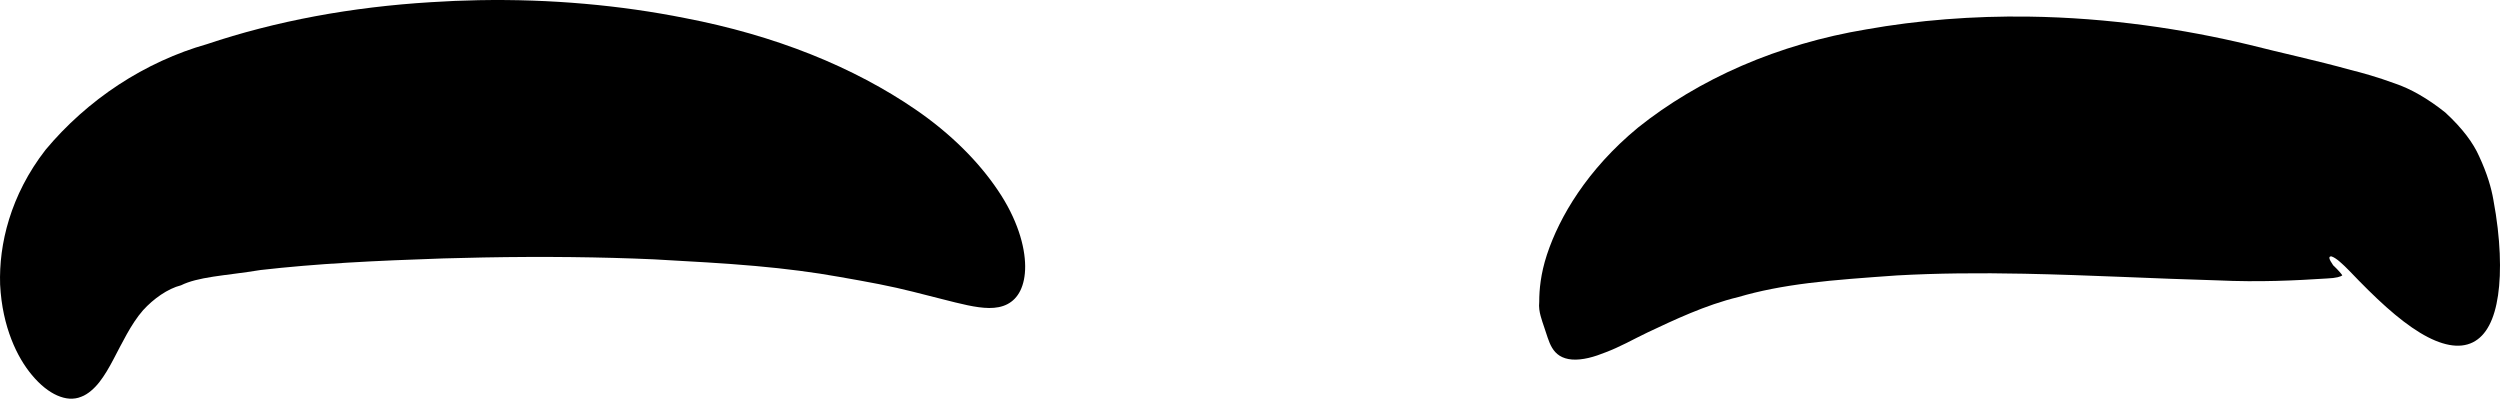 <?xml version="1.0" encoding="UTF-8" standalone="no"?>
<!-- Created with Inkscape (http://www.inkscape.org/) -->

<svg
   xmlns:dc="http://purl.org/dc/elements/1.1/"
   xmlns:cc="http://creativecommons.org/ns#"
   xmlns:rdf="http://www.w3.org/1999/02/22-rdf-syntax-ns#"
   xmlns:svg="http://www.w3.org/2000/svg"
   xmlns="http://www.w3.org/2000/svg"
   xmlns:sodipodi="http://sodipodi.sourceforge.net/DTD/sodipodi-0.dtd"
   xmlns:inkscape="http://www.inkscape.org/namespaces/inkscape"
   width="485.876"
   height="77.486"
   id="svg4392"
   version="1.1"
   inkscape:version="0.48.3.1 r9886"
   sodipodi:docname="02.svg">
  <defs
     id="defs4394">
    <inkscape:path-effect
       effect="skeletal"
       id="path-effect4593"
       is_visible="true"
       pattern="m 39.653,-47.29 c 0,-2.76 2.24,-5 5,-5 2.76,0 5,2.24 5,5 0,2.76 -2.24,5 -5,5 -2.76,0 -5,-2.24 -5,-5 z"
       copytype="single_stretched"
       prop_scale="5"
       scale_y_rel="false"
       spacing="0"
       normal_offset="0"
       tang_offset="0"
       prop_units="false"
       vertical_pattern="false"
       fuse_tolerance="0" />
    <inkscape:path-effect
       effect="skeletal"
       id="path-effect4597"
       is_visible="true"
       pattern="m 63.897,-31.128 c 0,-2.76 2.24,-5 5,-5 2.76,0 5,2.24 5,5 0,2.76 -2.24,5 -5,5 -2.76,0 -5,-2.24 -5,-5 z"
       copytype="single_stretched"
       prop_scale="5"
       scale_y_rel="false"
       spacing="0"
       normal_offset="0"
       tang_offset="0"
       prop_units="false"
       vertical_pattern="false"
       fuse_tolerance="0" />
  </defs>
  <sodipodi:namedview
     id="base"
     pagecolor="#ffffff"
     bordercolor="#666666"
     borderopacity="1.0"
     inkscape:pageopacity="0.0"
     inkscape:pageshadow="2"
     inkscape:zoom="0.35"
     inkscape:cx="97.460311"
     inkscape:cy="132.34775"
     inkscape:document-units="px"
     inkscape:current-layer="layer1"
     showgrid="false"
     fit-margin-top="0"
     fit-margin-left="0"
     fit-margin-right="0"
     fit-margin-bottom="0"
     inkscape:window-width="560"
     inkscape:window-height="451"
     inkscape:window-x="0"
     inkscape:window-y="25"
     inkscape:window-maximized="0" />
  <g
     inkscape:label="Capa 1"
     inkscape:groupmode="layer"
     id="layer1"
     transform="translate(-252.54,-587.224)">
    <g
       style="display:inline"
       id="g4108"
       transform="translate(-2792.093,-1822.739)">
      <path
         sodipodi:nodetypes="csc"
         inkscape:connector-curvature="0"
         inkscape:original-d="m 3060.3957,2487.086 c 0,0 -14.8238,-36.0005 29.6475,-46.589 44.4713,-10.5884 131.2962,-8.4707 150.3553,28.5887"
         inkscape:path-effect="#path-effect4593"
         id="path4591"
         d="m 3060.393,2487.079 c -0.181,0.07 -0.364,0.134 -0.549,0.19 -0.181,0.049 -0.365,0.088 -0.552,0.118 -0.37,0.058 -0.753,0.076 -1.145,0.055 0,0 0,0 0,0 0,0 0,0 0,0 -0.767,-0.047 -1.581,-0.261 -2.418,-0.629 0,0 0,0 0,0 -1.581,-0.697 -3.277,-2.014 -4.902,-3.973 0,0 0,0 0,0 -1.446,-1.732 -2.854,-4.013 -3.983,-6.924 -1.129,-2.911 -1.982,-6.453 -2.192,-10.665 0,0 0,0 0,0 0,0 0,0 0,0 -0.124,-3.901 0.364,-8.21 1.747,-12.677 1.383,-4.468 3.663,-9.095 7.095,-13.505 0,0 0,0 0,0 3.996,-4.797 8.831,-9.121 14.189,-12.635 5.358,-3.514 11.238,-6.213 17.136,-7.88 0,0 0,0 0,0 0,0 0,0 0,0 6.645,-2.234 13.714,-4.061 21.038,-5.428 7.324,-1.367 14.901,-2.275 22.556,-2.739 3.051,-0.198 6.145,-0.33 9.275,-0.388 13.999,-0.261 27.609,0.988 40.099,3.484 8.559,1.638 16.871,4.021 24.462,7.049 7.592,3.028 14.459,6.695 20.282,10.694 3.439,2.349 6.558,4.929 9.25,7.593 2.692,2.664 4.959,5.412 6.765,8.096 1.879,2.76 3.215,5.503 4.072,8.019 0.857,2.516 1.239,4.805 1.253,6.75 0.013,1.945 -0.339,3.546 -0.949,4.776 -0.61,1.23 -1.476,2.09 -2.522,2.628 -1.046,0.538 -2.237,0.742 -3.534,0.735 -1.297,-0.01 -2.701,-0.222 -4.219,-0.539 -1.518,-0.317 -3.152,-0.734 -4.919,-1.187 -1.767,-0.452 -3.668,-0.939 -5.692,-1.443 -2.01,-0.508 -4.183,-0.996 -6.561,-1.467 -2.378,-0.471 -4.962,-0.925 -7.766,-1.419 -4.874,-0.873 -10.259,-1.576 -16.244,-2.108 -5.984,-0.532 -12.574,-0.895 -19.749,-1.293 -10.318,-0.457 -21.415,-0.579 -33.105,-0.365 -2.613,0.048 -5.21,0.111 -7.788,0.185 -6.552,0.224 -12.809,0.472 -18.739,0.829 -5.93,0.356 -11.535,0.822 -16.816,1.427 0,0 0,0 0,0 0,0 0,0 0,0 -3.518,0.576 -6.625,0.893 -9.208,1.292 -2.583,0.399 -4.646,0.882 -6.242,1.674 0,0 0,0 0,0 -1.309,0.328 -2.657,0.993 -3.917,1.84 -1.261,0.847 -2.434,1.879 -3.462,3.002 0,0 0,0 0,0 0,0 0,0 0,0 -1.218,1.386 -2.239,3.013 -3.163,4.654 -0.924,1.641 -1.75,3.298 -2.559,4.822 0,0 0,0 0,0 -0.902,1.73 -1.793,3.241 -2.76,4.482 0,0 0,0 0,0 -0.512,0.657 -1.052,1.22 -1.627,1.7 0,0 0,0 0,0 0,0 0,0 0,0 -0.293,0.249 -0.598,0.471 -0.914,0.667 -0.16,0.099 -0.323,0.191 -0.49,0.275 -0.175,0.083 -0.352,0.16 -0.533,0.23 z"
         style="fill:#000000;fill-rule:evenodd;stroke:none" />
      <path
         sodipodi:nodetypes="csc"
         inkscape:connector-curvature="0"
         inkscape:original-d="m 3346.2824,2477.5564 c 10.5884,-6.353 15.8825,-51.8831 132.355,-36.0005 37.8268,5.1582 27.5298,-3.1765 46.5889,34.9417"
         inkscape:path-effect="#path-effect4597"
         id="path4595"
         d="m 3346.282,2477.556 c -0.365,-0.608 -0.62,-1.27 -0.852,-1.941 -0.232,-0.671 -0.446,-1.349 -0.679,-2.045 -0.233,-0.696 -0.49,-1.411 -0.7,-2.207 -0.21,-0.796 -0.377,-1.676 -0.269,-2.734 0,0 0,0 0,0 -0,-1.22 0.071,-2.558 0.289,-4.067 0.219,-1.509 0.58,-3.191 1.21,-5.109 1.222,-3.697 3.161,-7.796 6.043,-12.027 2.881,-4.23 6.708,-8.591 11.673,-12.679 5.768,-4.612 12.618,-8.743 20.166,-12.011 7.548,-3.268 15.79,-5.667 24.151,-7.056 10.102,-1.799 20.755,-2.635 31.536,-2.49 7.874,0.106 15.451,0.72 22.629,1.683 7.178,0.963 13.957,2.274 20.28,3.788 0,0 0,0 0,0 6.275,1.6 13.101,3.053 19.785,4.913 2.151,0.531 5.112,1.357 8.55,2.615 3.05,1.023 6.398,2.939 9.764,5.624 3.43,3.148 5.487,6.022 6.584,8.502 1.613,3.463 2.385,6.227 2.772,8.444 0,0 0,0 0,0 0.727,3.884 1.109,7.365 1.241,10.461 0.132,3.096 0.013,5.808 -0.329,8.137 -0.685,4.658 -2.26,7.82 -4.9,9.14 -2.64,1.32 -6.165,0.624 -10.276,-1.874 -2.056,-1.249 -4.253,-2.943 -6.548,-4.987 -2.296,-2.044 -4.688,-4.44 -7.165,-7.032 0,0 0,0 0,0 -1.422,-1.437 -2.588,-2.538 -3.513,-2.819 -0.581,0.01 -0.516,0.461 0.356,1.734 1.047,0.984 1.639,1.722 1.777,1.946 -0.232,0.25 -1.169,0.554 -3.013,0.622 -6.036,0.385 -13.039,0.749 -21.33,0.363 0,0 0,0 0,0 -11.973,-0.329 -24.695,-1.032 -37.485,-1.288 -8.756,-0.175 -17,-0.102 -24.727,0.332 -6.27,0.444 -11.995,0.848 -17.116,1.485 -5.121,0.638 -9.642,1.514 -13.679,2.709 -3.253,0.78 -6.391,1.907 -9.354,3.131 -2.963,1.224 -5.75,2.545 -8.335,3.764 -1.35,0.638 -2.73,1.374 -4.101,2.055 -1.371,0.682 -2.732,1.311 -4.037,1.801 0,0 0,0 0,0 -1.004,0.404 -2.184,0.826 -3.327,1.092 -1.143,0.266 -2.248,0.38 -3.203,0.306 -0.954,-0.074 -1.759,-0.334 -2.396,-0.734 -0.637,-0.401 -1.11,-0.939 -1.474,-1.547 0,0 0,0 0,0 z"
         style="fill:#000000;fill-rule:evenodd;stroke:none" />
    </g>
  </g>
</svg>

